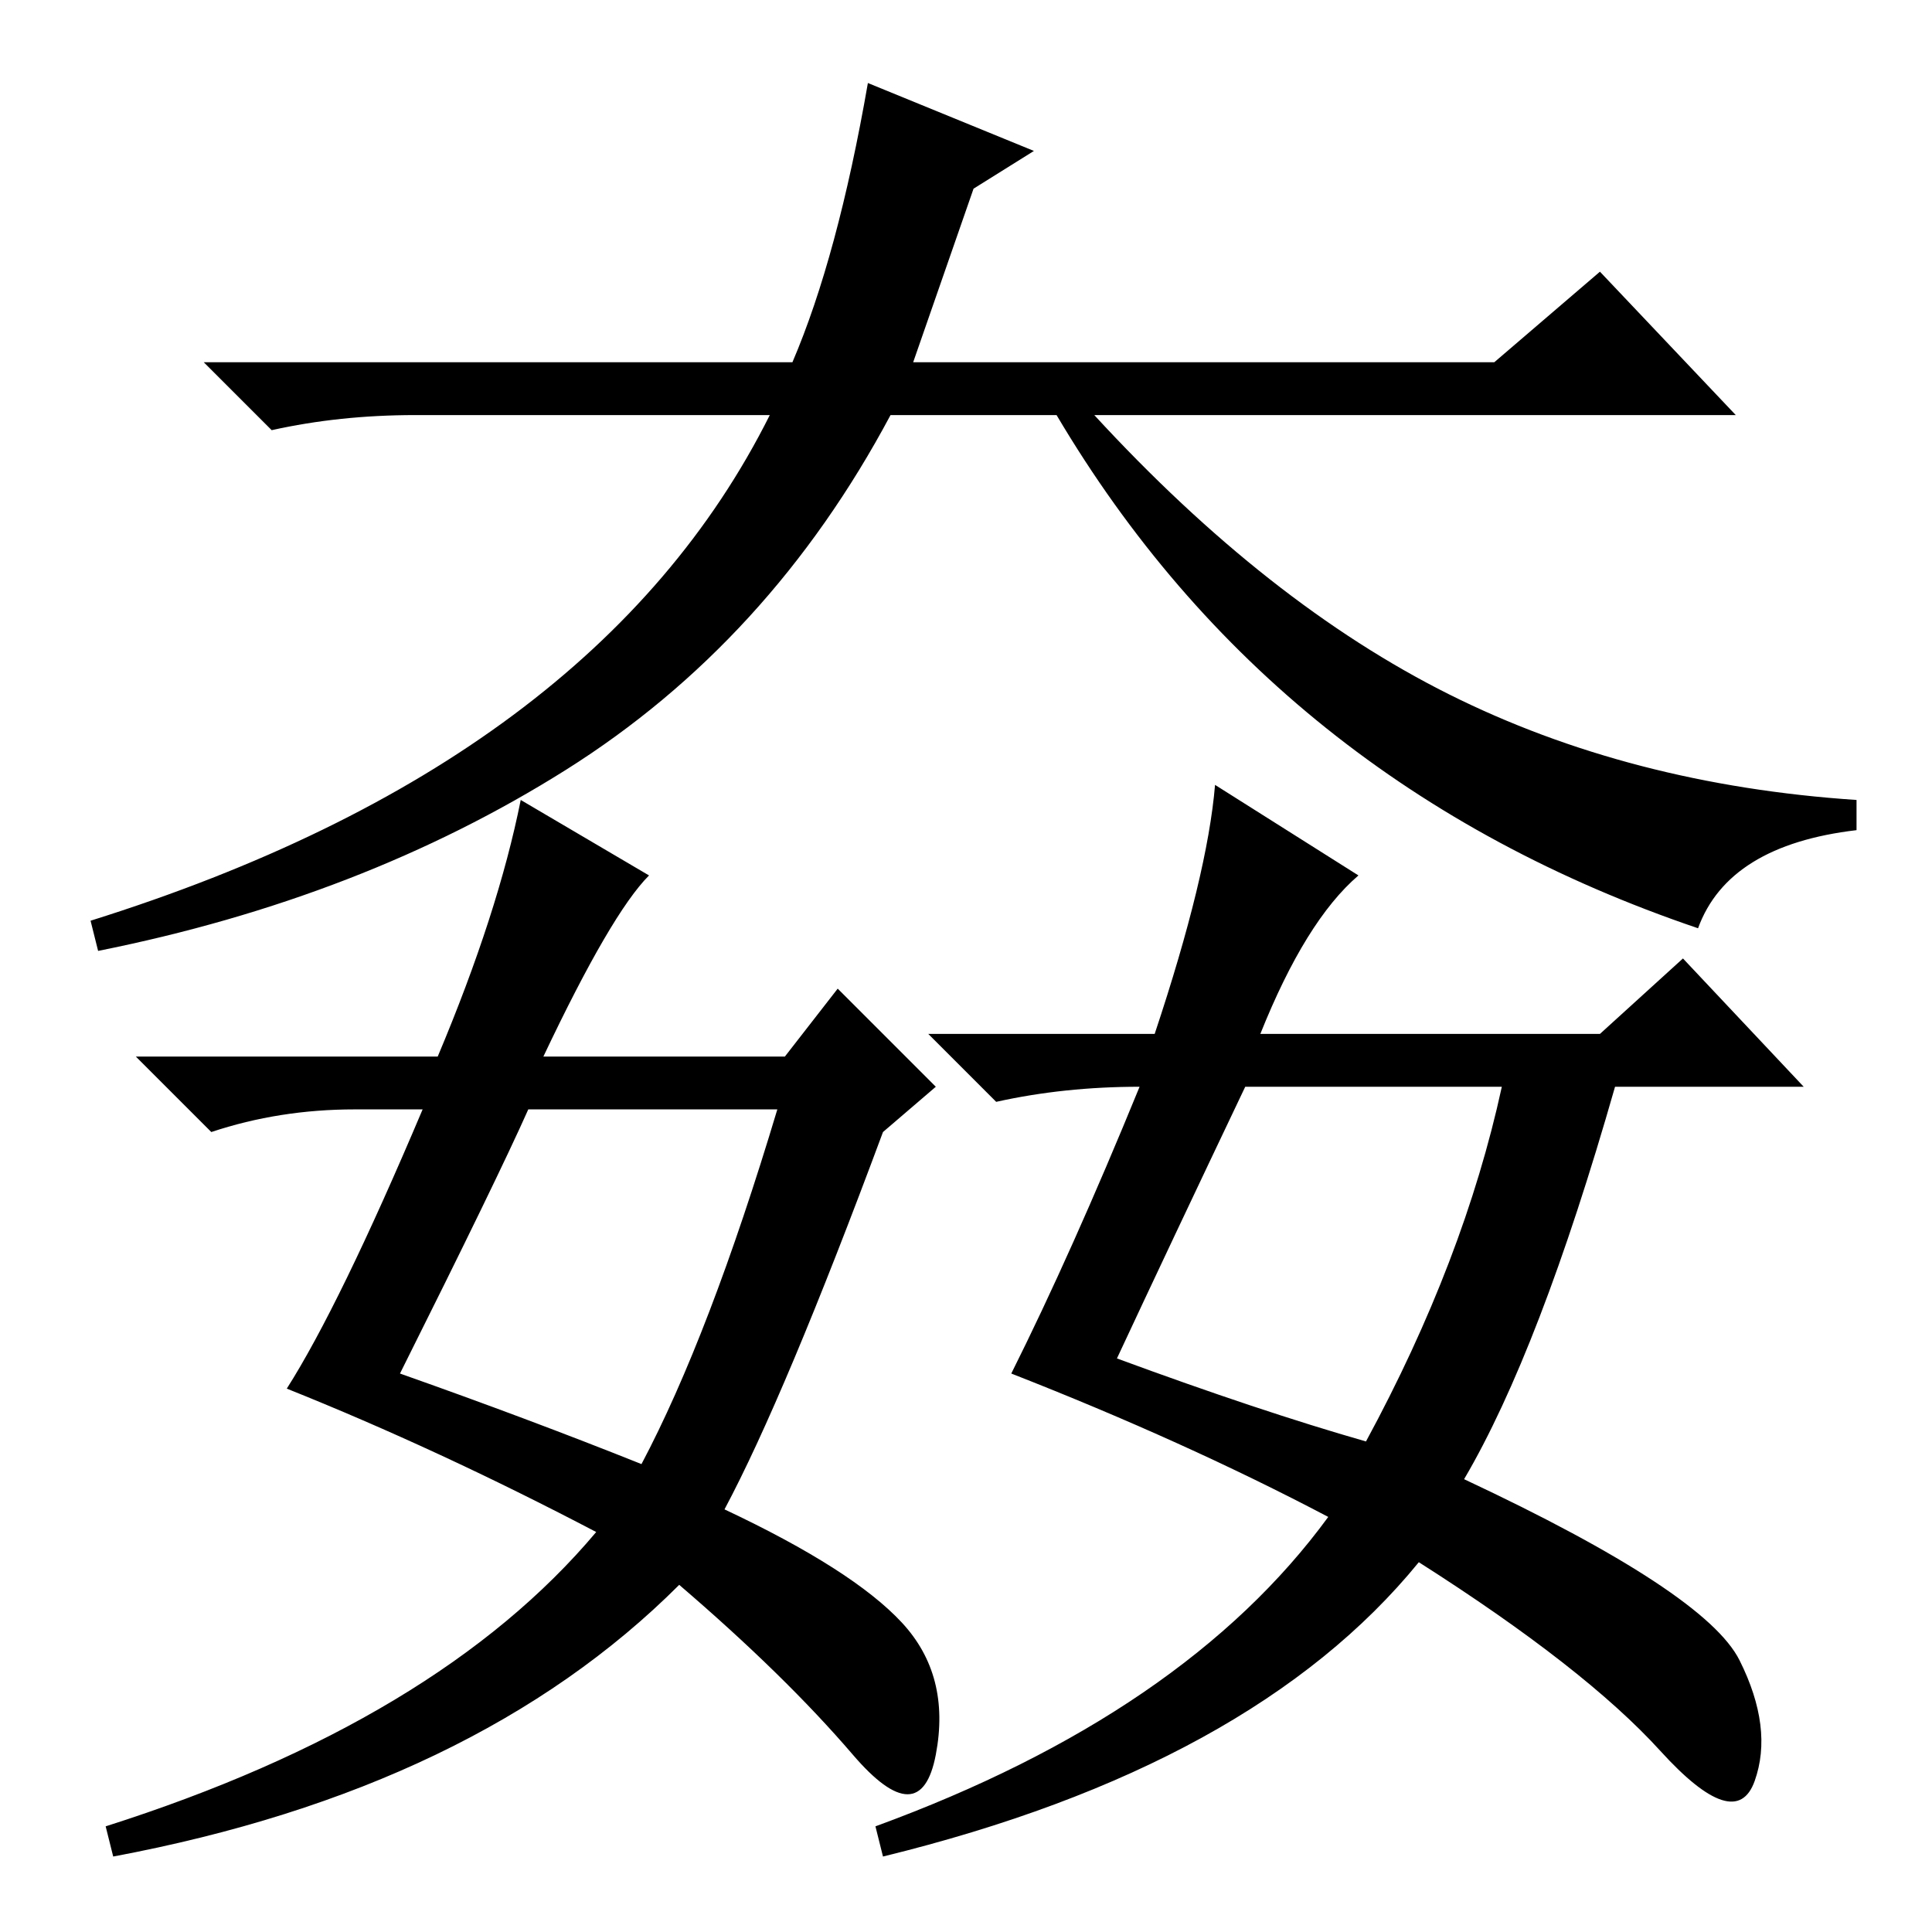 <?xml version="1.0" standalone="no"?>
<!DOCTYPE svg PUBLIC "-//W3C//DTD SVG 1.1//EN" "http://www.w3.org/Graphics/SVG/1.1/DTD/svg11.dtd" >
<svg xmlns="http://www.w3.org/2000/svg" xmlns:xlink="http://www.w3.org/1999/xlink" version="1.1" viewBox="0 -36 256 256">
  <g transform="matrix(1 0 0 -1 0 220)">
   <path fill="currentColor"
d="M137 236l-8 -5l-8 -23h77l14 12l18 -19h-85q23 -25 47 -37t54 -14v-4q-17 -2 -21 -13q-56 19 -85 68h-22q-16 -30 -43 -47t-62 -24l-1 4q67 21 90 67h-47q-10 0 -19 -2l-9 9h78q6 14 10 37zM56 109h-9q-10 0 -19 -3l-10 10h40q8 19 11 34l17 -10q-5 -5 -14 -24h32l7 9
l13 -13l-7 -6q-13 -35 -21 -50q17 -8 23.5 -15t4.5 -17.5t-11 0t-23 22.5q-27 -27 -75 -36l-1 4q44 14 65 39q-21 11 -41 19q7 11 18 37zM53 74q17 -6 32 -12q9 17 18 47h-33q-4 -9 -17 -35zM151 112q-10 0 -19 -2l-9 9h30q7 21 8 33l19 -12q-7 -6 -13 -21h45l11 10l16 -17
h-25q-10 -35 -20 -52q32 -15 36.5 -24t2 -16t-12.5 4t-32 25q-22 -27 -71 -39l-1 4q41 15 60 41q-19 10 -42 19q8 16 17 38zM181 65q13 24 18 47h-34q-10 -21 -17 -36q19 -7 33 -11z" />
  </g>

</svg>
